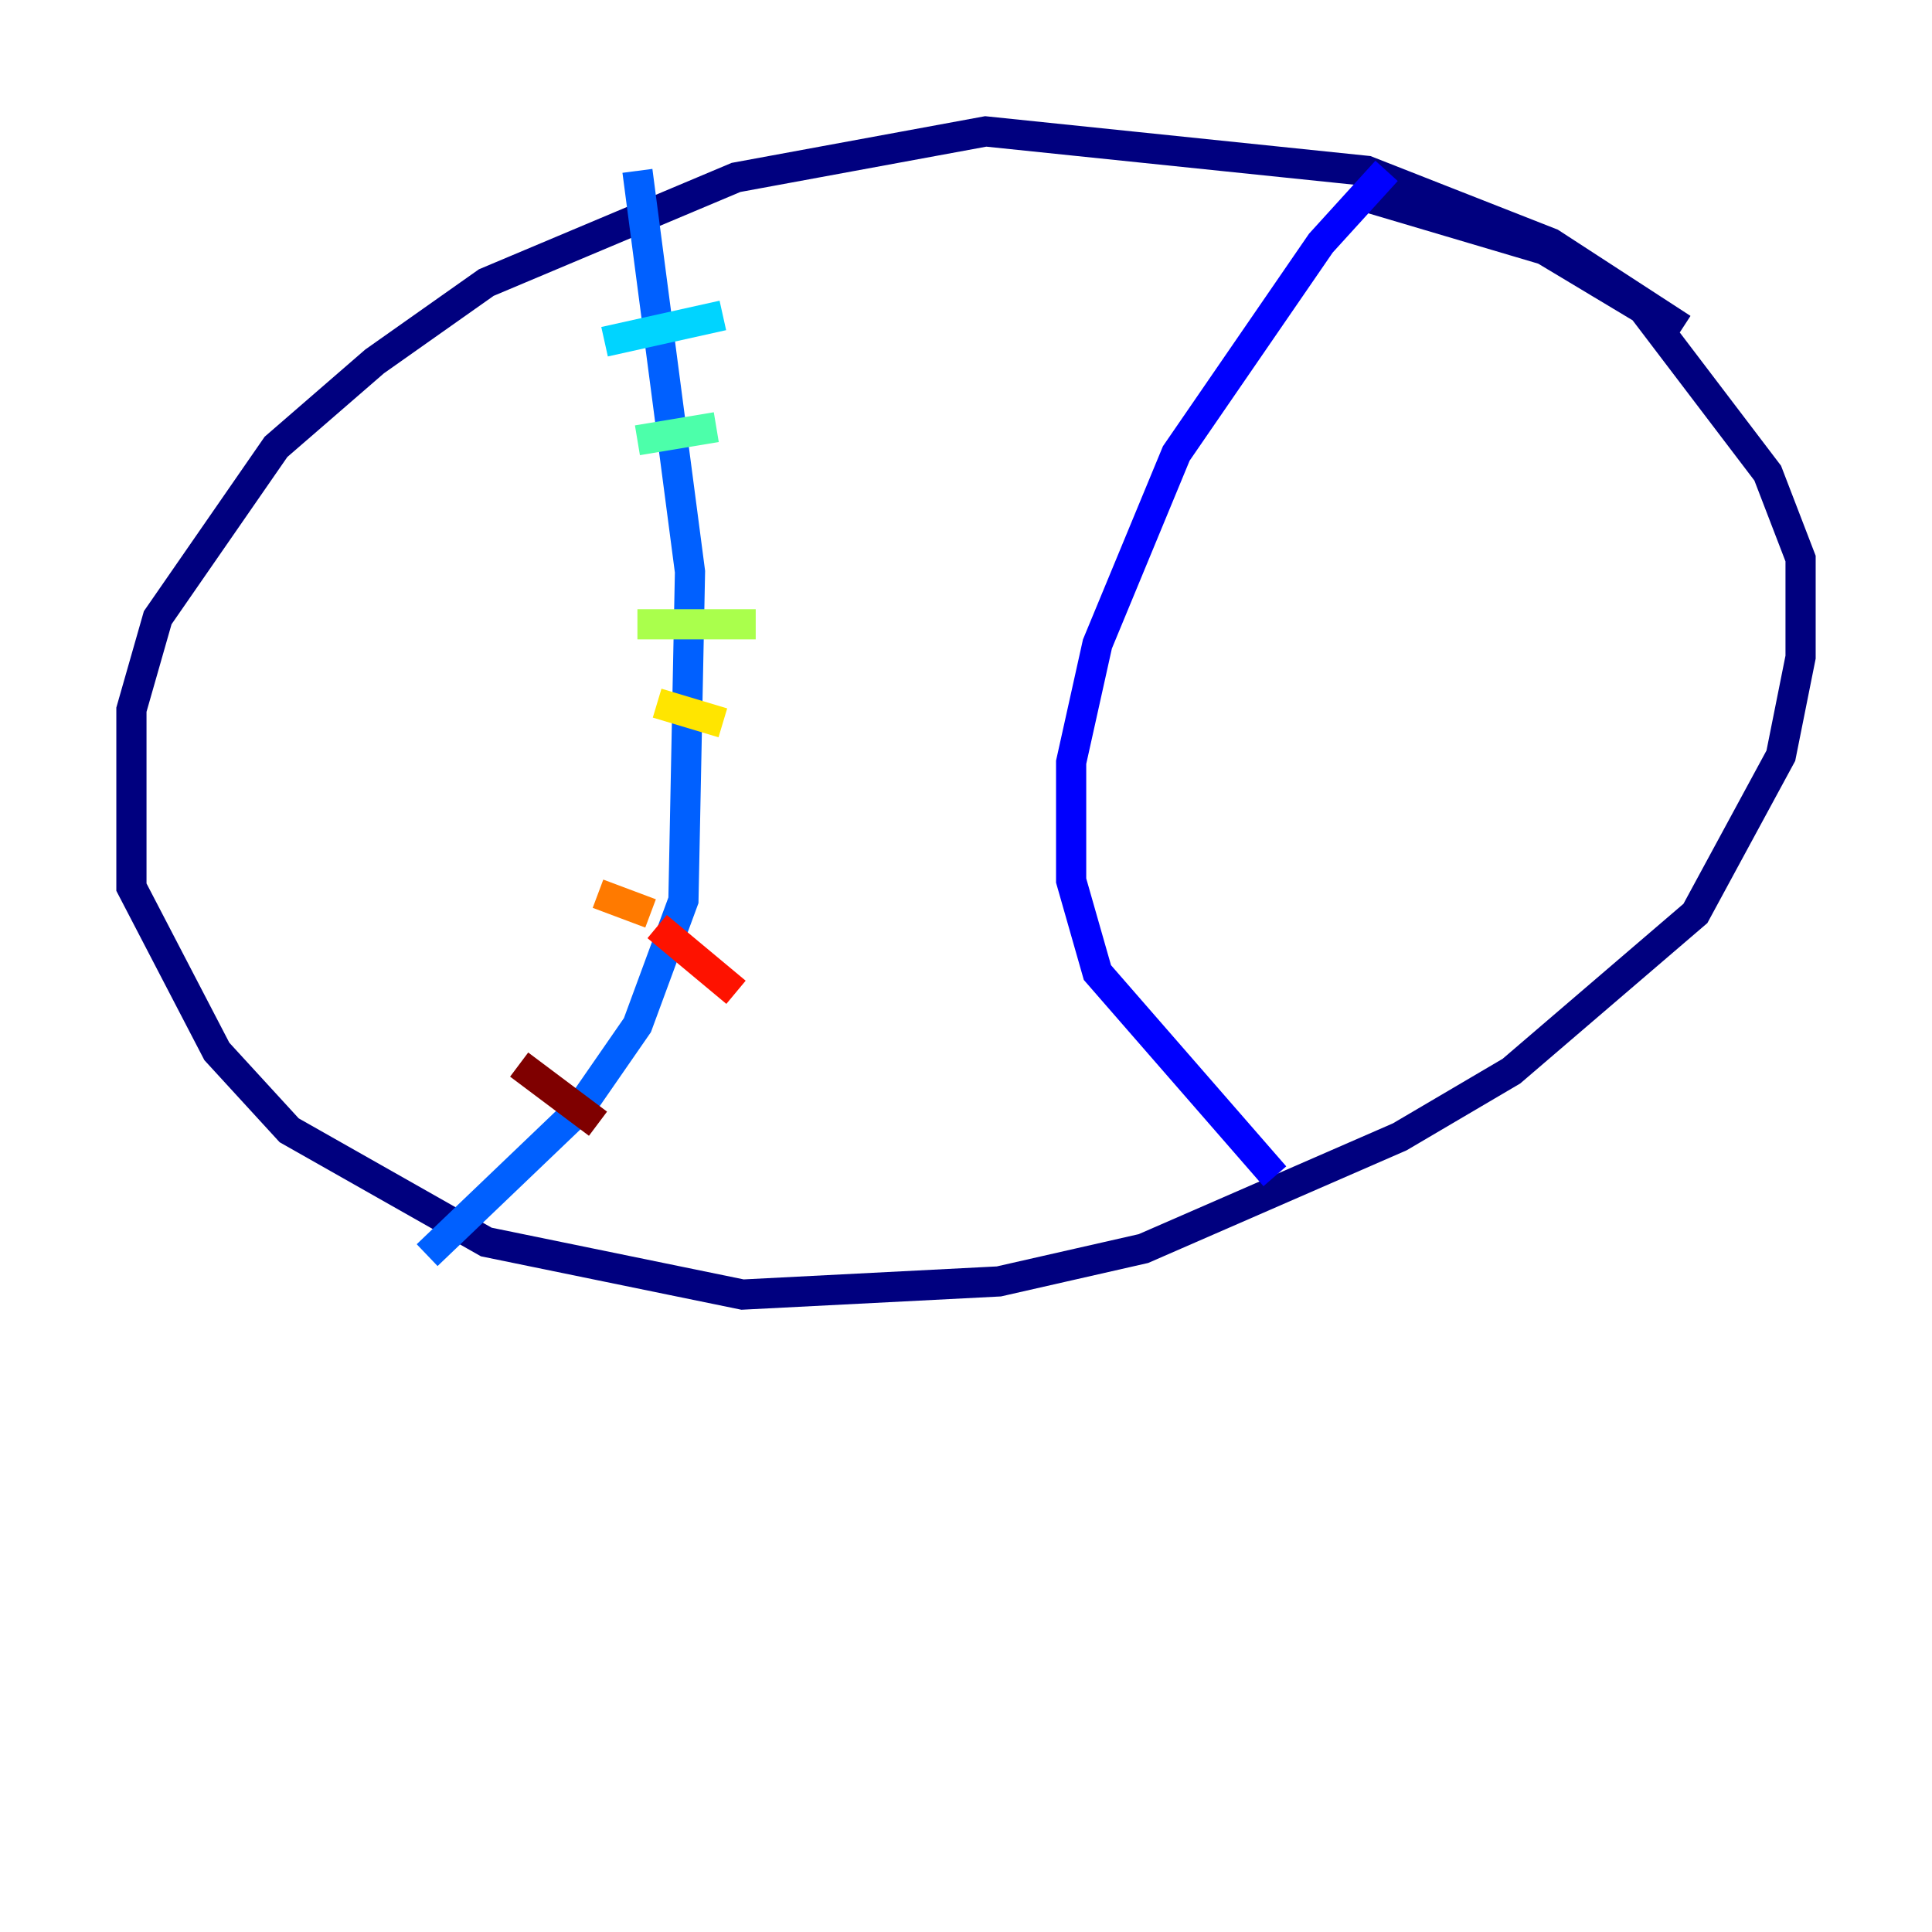 <?xml version="1.0" encoding="utf-8" ?>
<svg baseProfile="tiny" height="128" version="1.2" viewBox="0,0,128,128" width="128" xmlns="http://www.w3.org/2000/svg" xmlns:ev="http://www.w3.org/2001/xml-events" xmlns:xlink="http://www.w3.org/1999/xlink"><defs /><polyline fill="none" points="111.456,21.769 102.748,16.109 90.558,11.32 65.306,8.707 48.762,11.755 32.218,18.721 24.816,23.946 18.286,29.605 10.449,40.925 8.707,47.02 8.707,58.776 14.367,69.66 19.157,74.884 32.218,82.286 49.197,85.769 66.177,84.898 75.755,82.721 92.735,75.32 100.136,70.966 112.326,60.517 117.986,50.068 119.293,43.537 119.293,37.007 117.116,31.347 108.844,20.463 102.313,16.544 90.558,13.061" stroke="#00007f" stroke-width="2" /><polyline fill="none" points="91.864,11.32 87.51,16.109 77.932,30.041 72.707,42.667 70.966,50.503 70.966,58.34 72.707,64.435 84.463,77.932" stroke="#0000fe" stroke-width="2" /><polyline fill="none" points="42.231,11.32 45.714,37.878 45.279,59.646 42.231,67.918 38.313,73.578 28.299,83.156" stroke="#0060ff" stroke-width="2" /><polyline fill="none" points="40.054,22.64 47.891,20.898" stroke="#00d4ff" stroke-width="2" /><polyline fill="none" points="42.231,29.17 47.456,28.299" stroke="#4cffaa" stroke-width="2" /><polyline fill="none" points="42.231,41.361 50.068,41.361" stroke="#aaff4c" stroke-width="2" /><polyline fill="none" points="43.537,46.585 47.891,47.891" stroke="#ffe500" stroke-width="2" /><polyline fill="none" points="39.619,59.211 43.102,60.517" stroke="#ff7a00" stroke-width="2" /><polyline fill="none" points="43.537,61.388 48.762,65.742" stroke="#fe1200" stroke-width="2" /><polyline fill="none" points="34.395,70.531 39.619,74.449" stroke="#7f0000" stroke-width="2" /></svg>